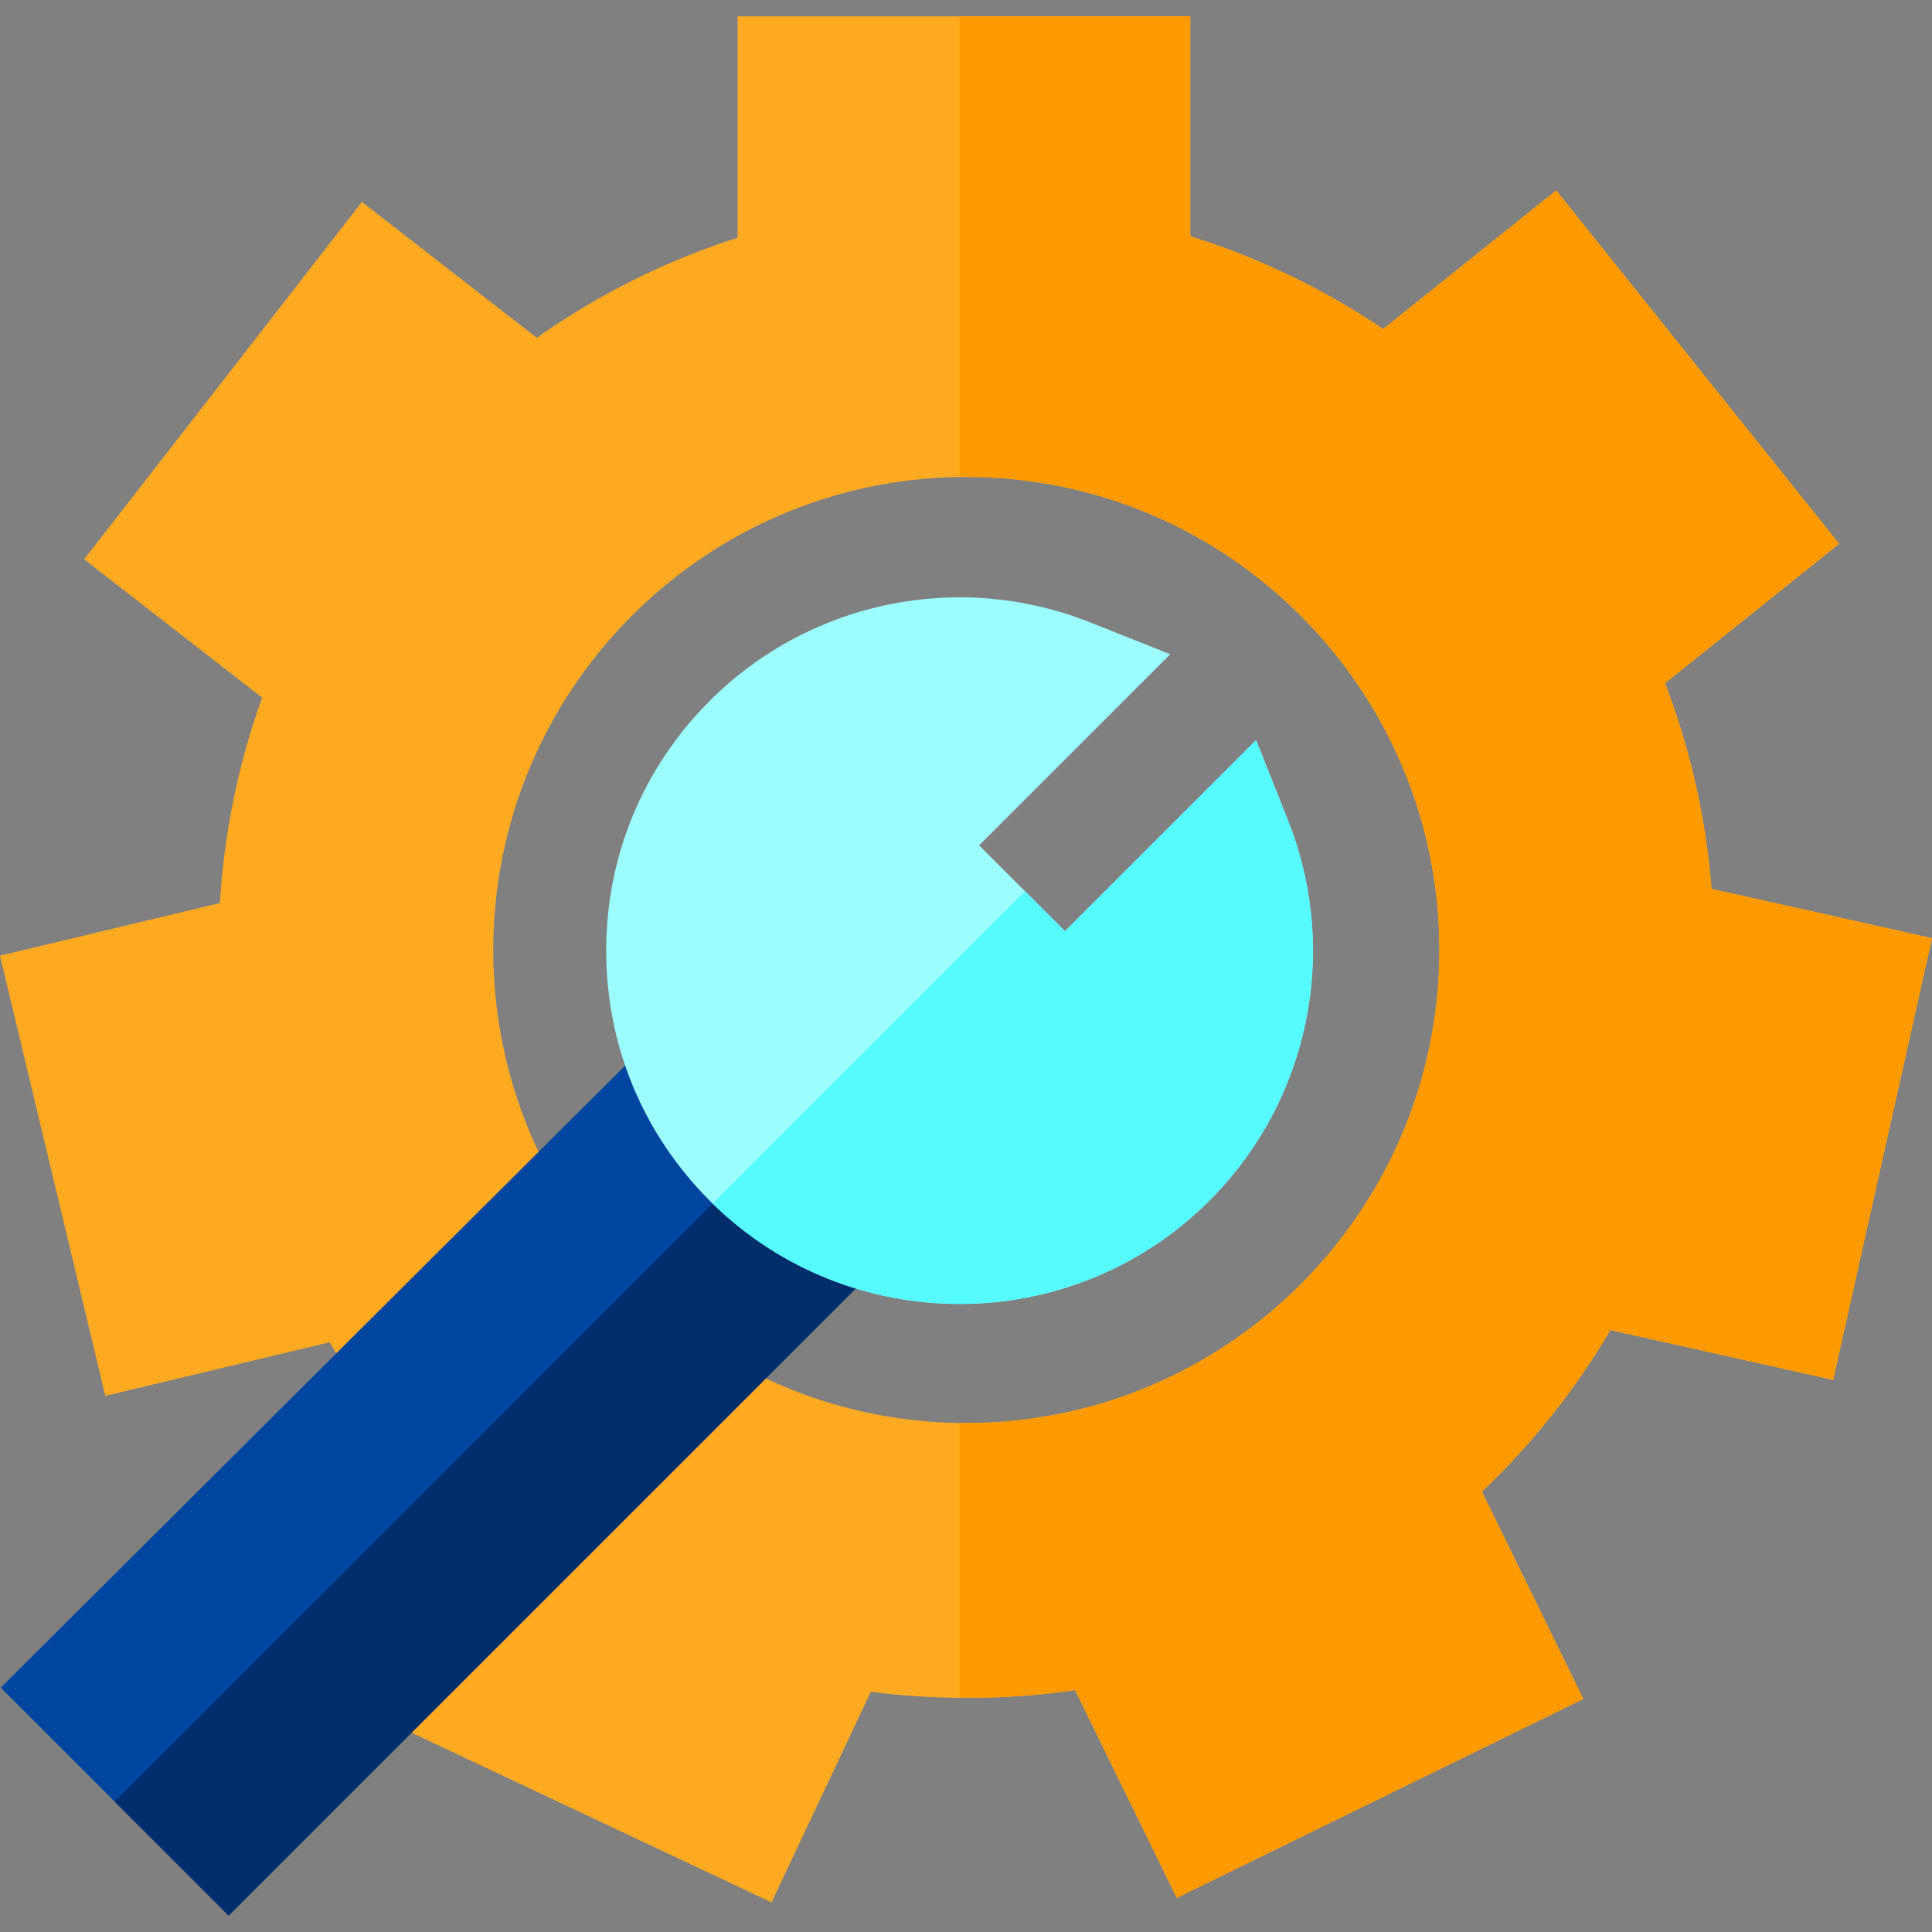 <?xml version="1.0" encoding="iso-8859-1"?>
<!-- Generator: Adobe Illustrator 19.0.0, SVG Export Plug-In . SVG Version: 6.00 Build 0)  -->
<svg version="1.1" id="Capa_1" xmlns="http://www.w3.org/2000/svg" x="0px"
     y="0px"
     viewBox="0 0 512 512" style="enable-background:new 0 0 512 512;" xml:space="preserve">
<rect x="0" y="0" width="512" height="512" fill="#808080" stroke="none"/>
<path style="fill:#FFAA20;" d="M453.584,235.558c-1.509-18.762-5.638-37.015-12.335-54.508l46.141-36.955l-74.979-93.622
	L366.55,87.199c-15.833-10.666-32.956-18.902-51.119-24.58V4.343H195.48v58.656c-18.992,6.078-36.815,14.964-53.228,26.529
	L95.911,53.513l-73.61,94.711l47.161,36.645c-6.297,17.533-10.046,35.765-11.195,54.458L0,253.271l27.909,116.652l59.396-14.204
	c9.586,15.554,21.211,29.628,34.716,42.013l-26.059,55.277l108.506,51.139l26.309-55.817c7.857,1.01,15.694,1.549,23.52,1.619
	c10.266,0.11,20.492-0.59,30.607-2.069l26.949,55.077l107.746-52.718l-26.879-54.937c13.315-12.665,24.73-27.009,34.056-42.832
	l59.026,13.215L512,248.633L453.584,235.558z M256.085,377.13c-0.6,0-1.19,0-1.789-0.01
	c-68.312-0.96-123.579-56.827-123.579-125.359s55.267-124.399,123.579-125.359c0.6-0.01,1.19-0.01,1.789-0.01
	c69.132,0,125.369,56.237,125.369,125.369S325.217,377.13,256.085,377.13z"/>
    <polygon style="fill:#00459F;"
             points="234.784,333.468 60.595,507.657 0.19,447.252 173.719,274.372 204.086,303.76 "/>
    <path style="fill:#FF9A00;" d="M512,248.633l-26.199,117.052l-59.026-13.215c-9.326,15.823-20.742,30.168-34.056,42.832
	l26.879,54.937l-107.746,52.718l-26.949-55.077c-10.116,1.479-20.342,2.179-30.607,2.069v-72.83c0.6,0.01,1.19,0.01,1.789,0.01
	c69.132,0,125.369-56.237,125.369-125.369s-56.237-125.369-125.369-125.369c-0.6,0-1.19,0-1.789,0.01V4.343h61.135v58.276
	c18.163,5.678,35.286,13.914,51.119,24.58l45.861-36.725l74.979,93.622l-46.141,36.955c6.697,17.493,10.826,35.745,12.335,54.508
	L512,248.633z"/>
    <polygon style="fill:#002D6B;" points="234.784,333.468 60.595,507.657 30.398,477.459 204.086,303.76 "/>
    <path style="fill:#9CFDFF;" d="M320.509,318.185c-18.263,18.253-42.243,27.379-66.223,27.379c-23.63,0-47.271-8.866-65.413-26.589
	c-0.27-0.26-0.54-0.53-0.8-0.79c-17.693-17.693-27.429-41.203-27.429-66.213c0-25.02,9.736-48.53,27.429-66.223
	c26.479-26.479,66.073-34.636,100.879-20.791l21.171,8.427l-50.649,50.639l22.751,22.751l50.649-50.639l8.417,21.171
	C355.144,252.112,346.978,291.705,320.509,318.185z"/>
    <path style="fill:#55FBFF;" d="M320.509,318.185c-18.263,18.253-42.243,27.379-66.223,27.379c-23.63,0-47.271-8.866-65.413-26.589
	l82.776-82.776l10.576,10.576l50.649-50.639l8.417,21.171C355.144,252.112,346.978,291.705,320.509,318.185z"/>
    <g>
</g>
    <g>
</g>
    <g>
</g>
    <g>
</g>
    <g>
</g>
    <g>
</g>
    <g>
</g>
    <g>
</g>
    <g>
</g>
    <g>
</g>
    <g>
</g>
    <g>
</g>
    <g>
</g>
    <g>
</g>
    <g>
</g>
</svg>
